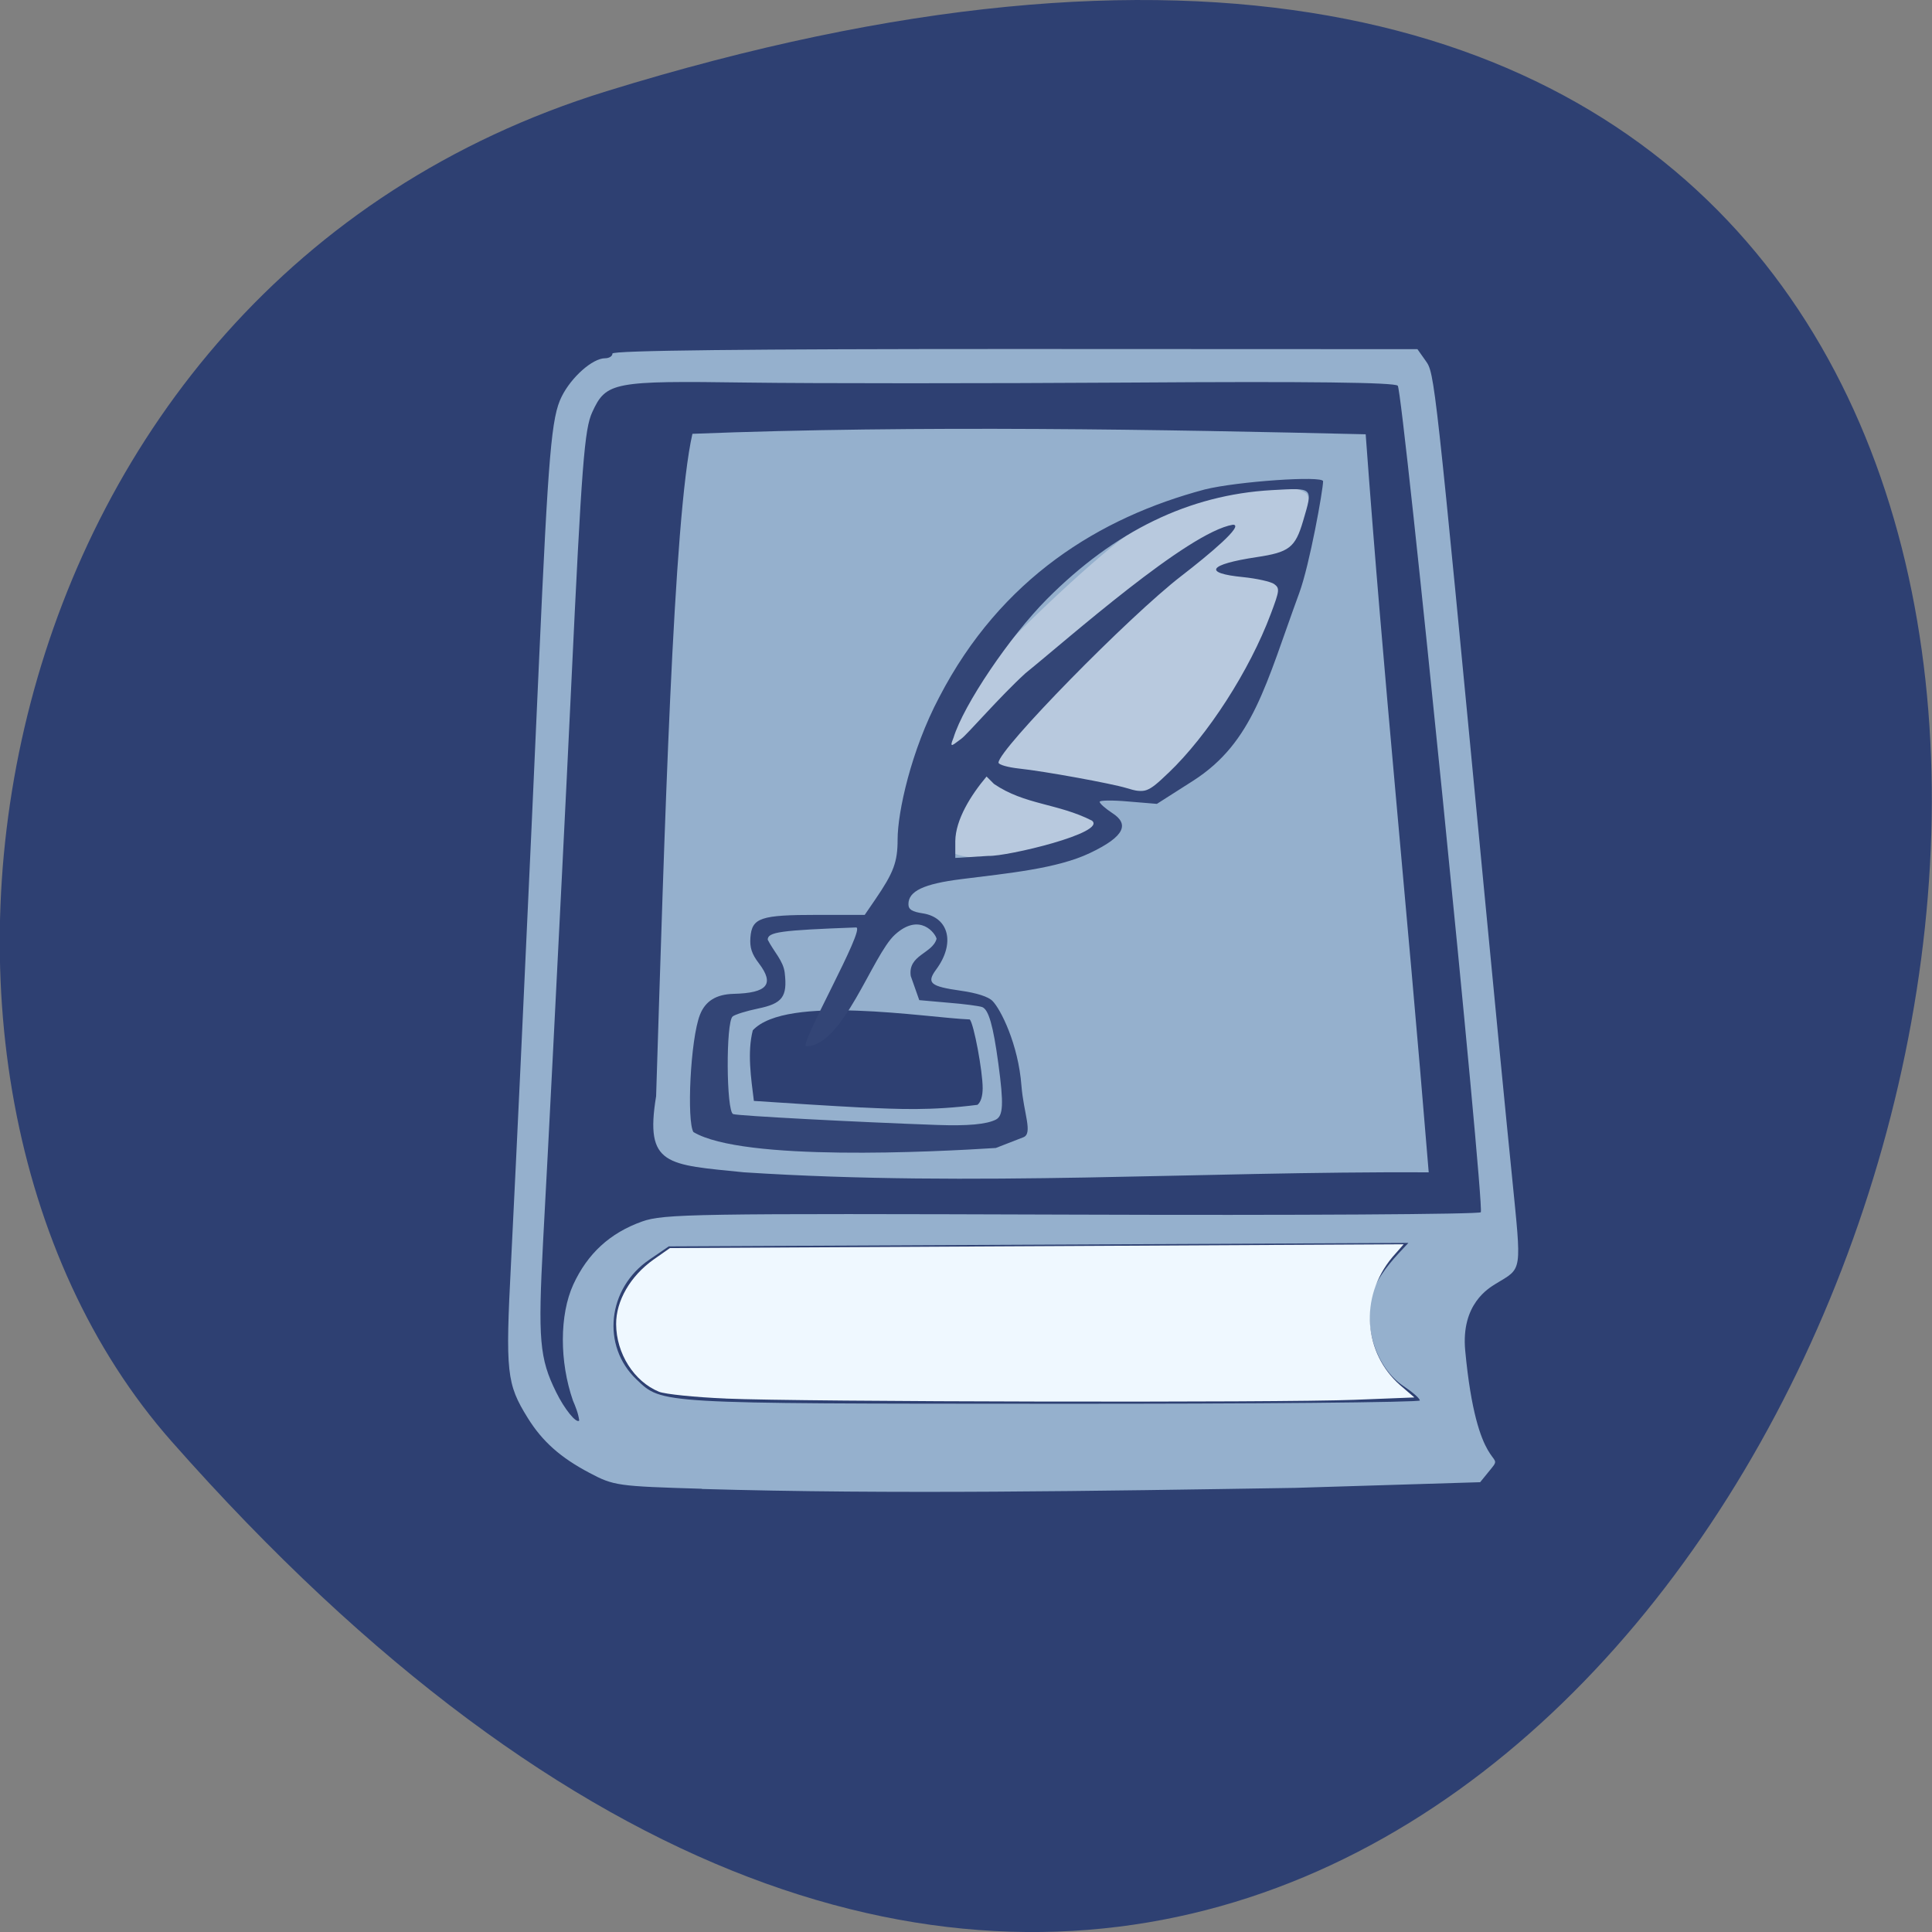 <svg xmlns="http://www.w3.org/2000/svg" viewBox="0 0 48 48"><rect x="0" y="0" width="48" height="48" fill="#808080" stroke="none"/><path d="m 15.07 2.266 c 58.36 -18.03 29.17 78.85 -10.809 33.543 c -8.01 -9.08 -4.926 -28.68 10.809 -33.543" fill="#2e4072"/><path d="m 17.438 36.988 c -2.094 -0.063 -2.188 -0.074 -2.793 -0.395 c -0.719 -0.379 -1.172 -0.781 -1.535 -1.367 c -0.523 -0.844 -0.555 -1.121 -0.414 -3.844 c 0.07 -1.395 0.176 -3.613 0.238 -4.934 c 0.23 -4.918 0.34 -7.383 0.457 -10 c 0.234 -5.203 0.309 -6.086 0.563 -6.594 c 0.242 -0.488 0.77 -0.953 1.078 -0.953 c 0.102 0 0.184 -0.051 0.184 -0.117 c 0 -0.078 3.406 -0.113 10 -0.113 l 10 0.004 l 0.207 0.293 c 0.219 0.309 0.223 0.324 1.445 13.1 c 0.258 2.703 0.57 5.914 0.695 7.137 c 0.242 2.449 0.27 2.281 -0.402 2.691 c -0.168 0.105 -0.867 0.5 -0.758 1.66 c 0.289 3.078 0.98 2.523 0.66 2.914 l -0.289 0.355 l -4.598 0.141 c -4.965 0.078 -10.03 0.164 -14.738 0.027 m -3.203 -2.195 c -0.336 -0.965 -0.336 -2.129 0.008 -2.883 c 0.355 -0.77 0.91 -1.281 1.707 -1.566 c 0.535 -0.191 1.281 -0.203 10.68 -0.172 c 5.559 0.02 10.133 -0.008 10.16 -0.059 c 0.098 -0.164 -1.934 -20.406 -2.063 -20.535 c -0.082 -0.082 -2.164 -0.109 -6.652 -0.078 c -3.594 0.023 -7.871 0.023 -9.508 0 c -3.336 -0.047 -3.508 -0.016 -3.852 0.734 c -0.195 0.422 -0.262 1.277 -0.523 6.797 c -0.145 3.055 -0.305 6.184 -0.457 9.188 c -0.063 1.254 -0.172 3.332 -0.242 4.621 c -0.129 2.434 -0.09 2.906 0.324 3.742 c 0.207 0.422 0.5 0.785 0.574 0.707 c -0.023 -0.18 -0.094 -0.352 -0.156 -0.496 m 4.25 -5.672 c -1.918 -0.195 -2.469 -0.156 -2.184 -1.891 c 0.207 -6.527 0.426 -14.379 0.902 -16.457 c 5.559 -0.219 11.816 -0.105 16.727 0.012 c 0.457 6.246 0.984 11.227 1.566 18.336 c -5.758 -0.027 -11.262 0.371 -17.01 0 m 16.789 5.668 c 0 -0.051 -0.18 -0.207 -0.398 -0.352 c -0.715 -0.477 -1.051 -1.59 -0.734 -2.449 c 0.215 -0.453 0.512 -0.754 0.848 -1.113 l -18.375 0.086 l -0.48 0.328 c -1.047 0.711 -1.203 2.148 -0.316 2.984 c 0.633 0.602 0.496 0.594 10.313 0.598 c 5.03 0.004 9.145 -0.035 9.145 -0.082" fill="#95b0cd"/><path d="m 21.406 27.516 c -0.891 -0.047 -1.785 -0.105 -2.676 -0.164 c -0.07 -0.566 -0.168 -1.203 -0.027 -1.754 c 0.836 -0.898 4.305 -0.313 5.391 -0.27 c 0.102 0.113 0.32 1.285 0.32 1.707 c 0 0.199 -0.047 0.348 -0.129 0.414 c -1.156 0.148 -1.953 0.109 -2.879 0.066" fill="#2e4072"/><path d="m 18.03 34.746 c -0.762 -0.031 -1.508 -0.109 -1.656 -0.168 c -0.621 -0.254 -1.063 -0.949 -1.066 -1.68 c -0.004 -0.578 0.352 -1.195 0.93 -1.605 l 0.406 -0.285 l 9.117 -0.047 l 9.113 -0.047 l -0.281 0.32 c -0.844 1.012 -0.695 2.398 0.188 3.176 l 0.359 0.309 l -1.492 0.059 c -1.859 0.074 -13.738 0.051 -15.617 -0.031" fill="#eff8ff"/><path d="m 23.355 20.863 c -0.125 -0.547 -0.094 -2.535 0.801 -3.875 c 0.512 -0.77 3.02 -3.109 3.832 -3.684 c 1.855 -1.309 3.863 -1.457 4.469 -1.047 c 0.766 1.223 -2.422 6.313 -3.297 7.113 c -0.699 0.602 -1.609 -0.004 -2.184 0.234 c -0.09 0.039 0.645 0.828 0.297 1.051 c -1.016 0.633 -3.727 1.027 -3.918 0.207" fill="#b8c9de"/><path d="m 17.23 28.13 c -0.172 -0.27 -0.078 -2.309 0.16 -2.918 c 0.133 -0.34 0.402 -0.508 0.832 -0.52 c 0.844 -0.02 1.027 -0.238 0.633 -0.758 c -0.18 -0.234 -0.23 -0.395 -0.211 -0.645 c 0.039 -0.488 0.25 -0.559 1.66 -0.559 h 1.18 l 0.262 -0.383 c 0.457 -0.668 0.555 -0.93 0.555 -1.492 c 0 -0.672 0.332 -2.207 1.035 -3.535 c 1.531 -2.953 3.984 -4.465 6.598 -5.16 c 0.801 -0.199 2.938 -0.348 2.938 -0.203 c 0 0.207 -0.332 2.07 -0.594 2.781 c -0.832 2.266 -1.141 3.699 -2.629 4.656 l -0.906 0.578 l -0.711 -0.059 c -0.395 -0.035 -0.715 -0.031 -0.711 0.008 c 0 0.043 0.145 0.168 0.316 0.281 c 0.406 0.262 0.34 0.566 -0.559 0.992 c -0.813 0.387 -2.02 0.5 -3.195 0.648 c -0.934 0.117 -1.313 0.297 -1.313 0.621 c 0 0.133 0.086 0.188 0.363 0.23 c 0.648 0.105 0.801 0.75 0.328 1.391 c -0.25 0.34 -0.152 0.422 0.617 0.531 c 0.387 0.055 0.68 0.148 0.781 0.254 c 0.199 0.199 0.641 1.07 0.719 2.109 c 0.055 0.684 0.289 1.184 0.047 1.277 l -0.684 0.266 c -1.535 0.098 -6.281 0.34 -7.512 -0.395 m 7.512 -0.309 c 0.184 -0.094 0.199 -0.387 0.063 -1.391 c -0.129 -0.953 -0.242 -1.344 -0.402 -1.406 c -0.074 -0.027 -0.457 -0.078 -0.852 -0.109 l -0.711 -0.063 l -0.211 -0.598 c -0.078 -0.527 0.539 -0.555 0.641 -0.926 c -0.02 -0.121 -0.41 -0.672 -1.035 -0.102 c -0.559 0.508 -1.285 2.77 -2.203 2.773 c -0.199 0 1.496 -2.961 1.238 -2.953 c -1.891 0.07 -2.195 0.113 -2.195 0.305 c 0.156 0.305 0.387 0.523 0.422 0.82 c 0.07 0.598 -0.055 0.766 -0.668 0.891 c -0.281 0.059 -0.563 0.145 -0.625 0.195 c -0.172 0.137 -0.16 2.363 0.012 2.426 c 0.109 0.043 3.066 0.199 5.07 0.27 c 0.762 0.027 1.227 -0.016 1.457 -0.133 m 2.383 -7.43 c -0.848 -0.43 -1.664 -0.387 -2.43 -0.91 l -0.184 -0.184 c -0.391 0.465 -0.77 1.07 -0.777 1.605 v 0.418 l 0.828 -0.051 c 0.441 0.02 2.969 -0.578 2.563 -0.879 m 1.902 -1.18 c 0.977 -0.93 2.02 -2.547 2.547 -3.957 c 0.219 -0.582 0.223 -0.633 0.082 -0.738 c -0.082 -0.059 -0.43 -0.137 -0.77 -0.172 c -1.012 -0.098 -0.863 -0.316 0.332 -0.496 c 0.809 -0.121 0.961 -0.234 1.156 -0.895 c 0.25 -0.852 0.273 -0.828 -0.781 -0.77 c -2.051 0.117 -3.895 1.012 -5.582 2.707 c -0.926 0.934 -2.07 2.625 -2.32 3.441 c -0.129 0.313 0.004 0.16 0.195 0.027 c 0.145 -0.105 0.953 -1.043 1.59 -1.625 c 1.051 -0.848 4.04 -3.508 5.156 -3.691 c 0.293 0 -0.578 0.73 -1.277 1.27 c -1.301 1 -4.547 4.313 -4.547 4.641 c 0 0.051 0.23 0.117 0.516 0.148 c 0.625 0.066 2.293 0.371 2.664 0.484 c 0.457 0.141 0.531 0.113 1.039 -0.375" fill="#334576"/></svg>